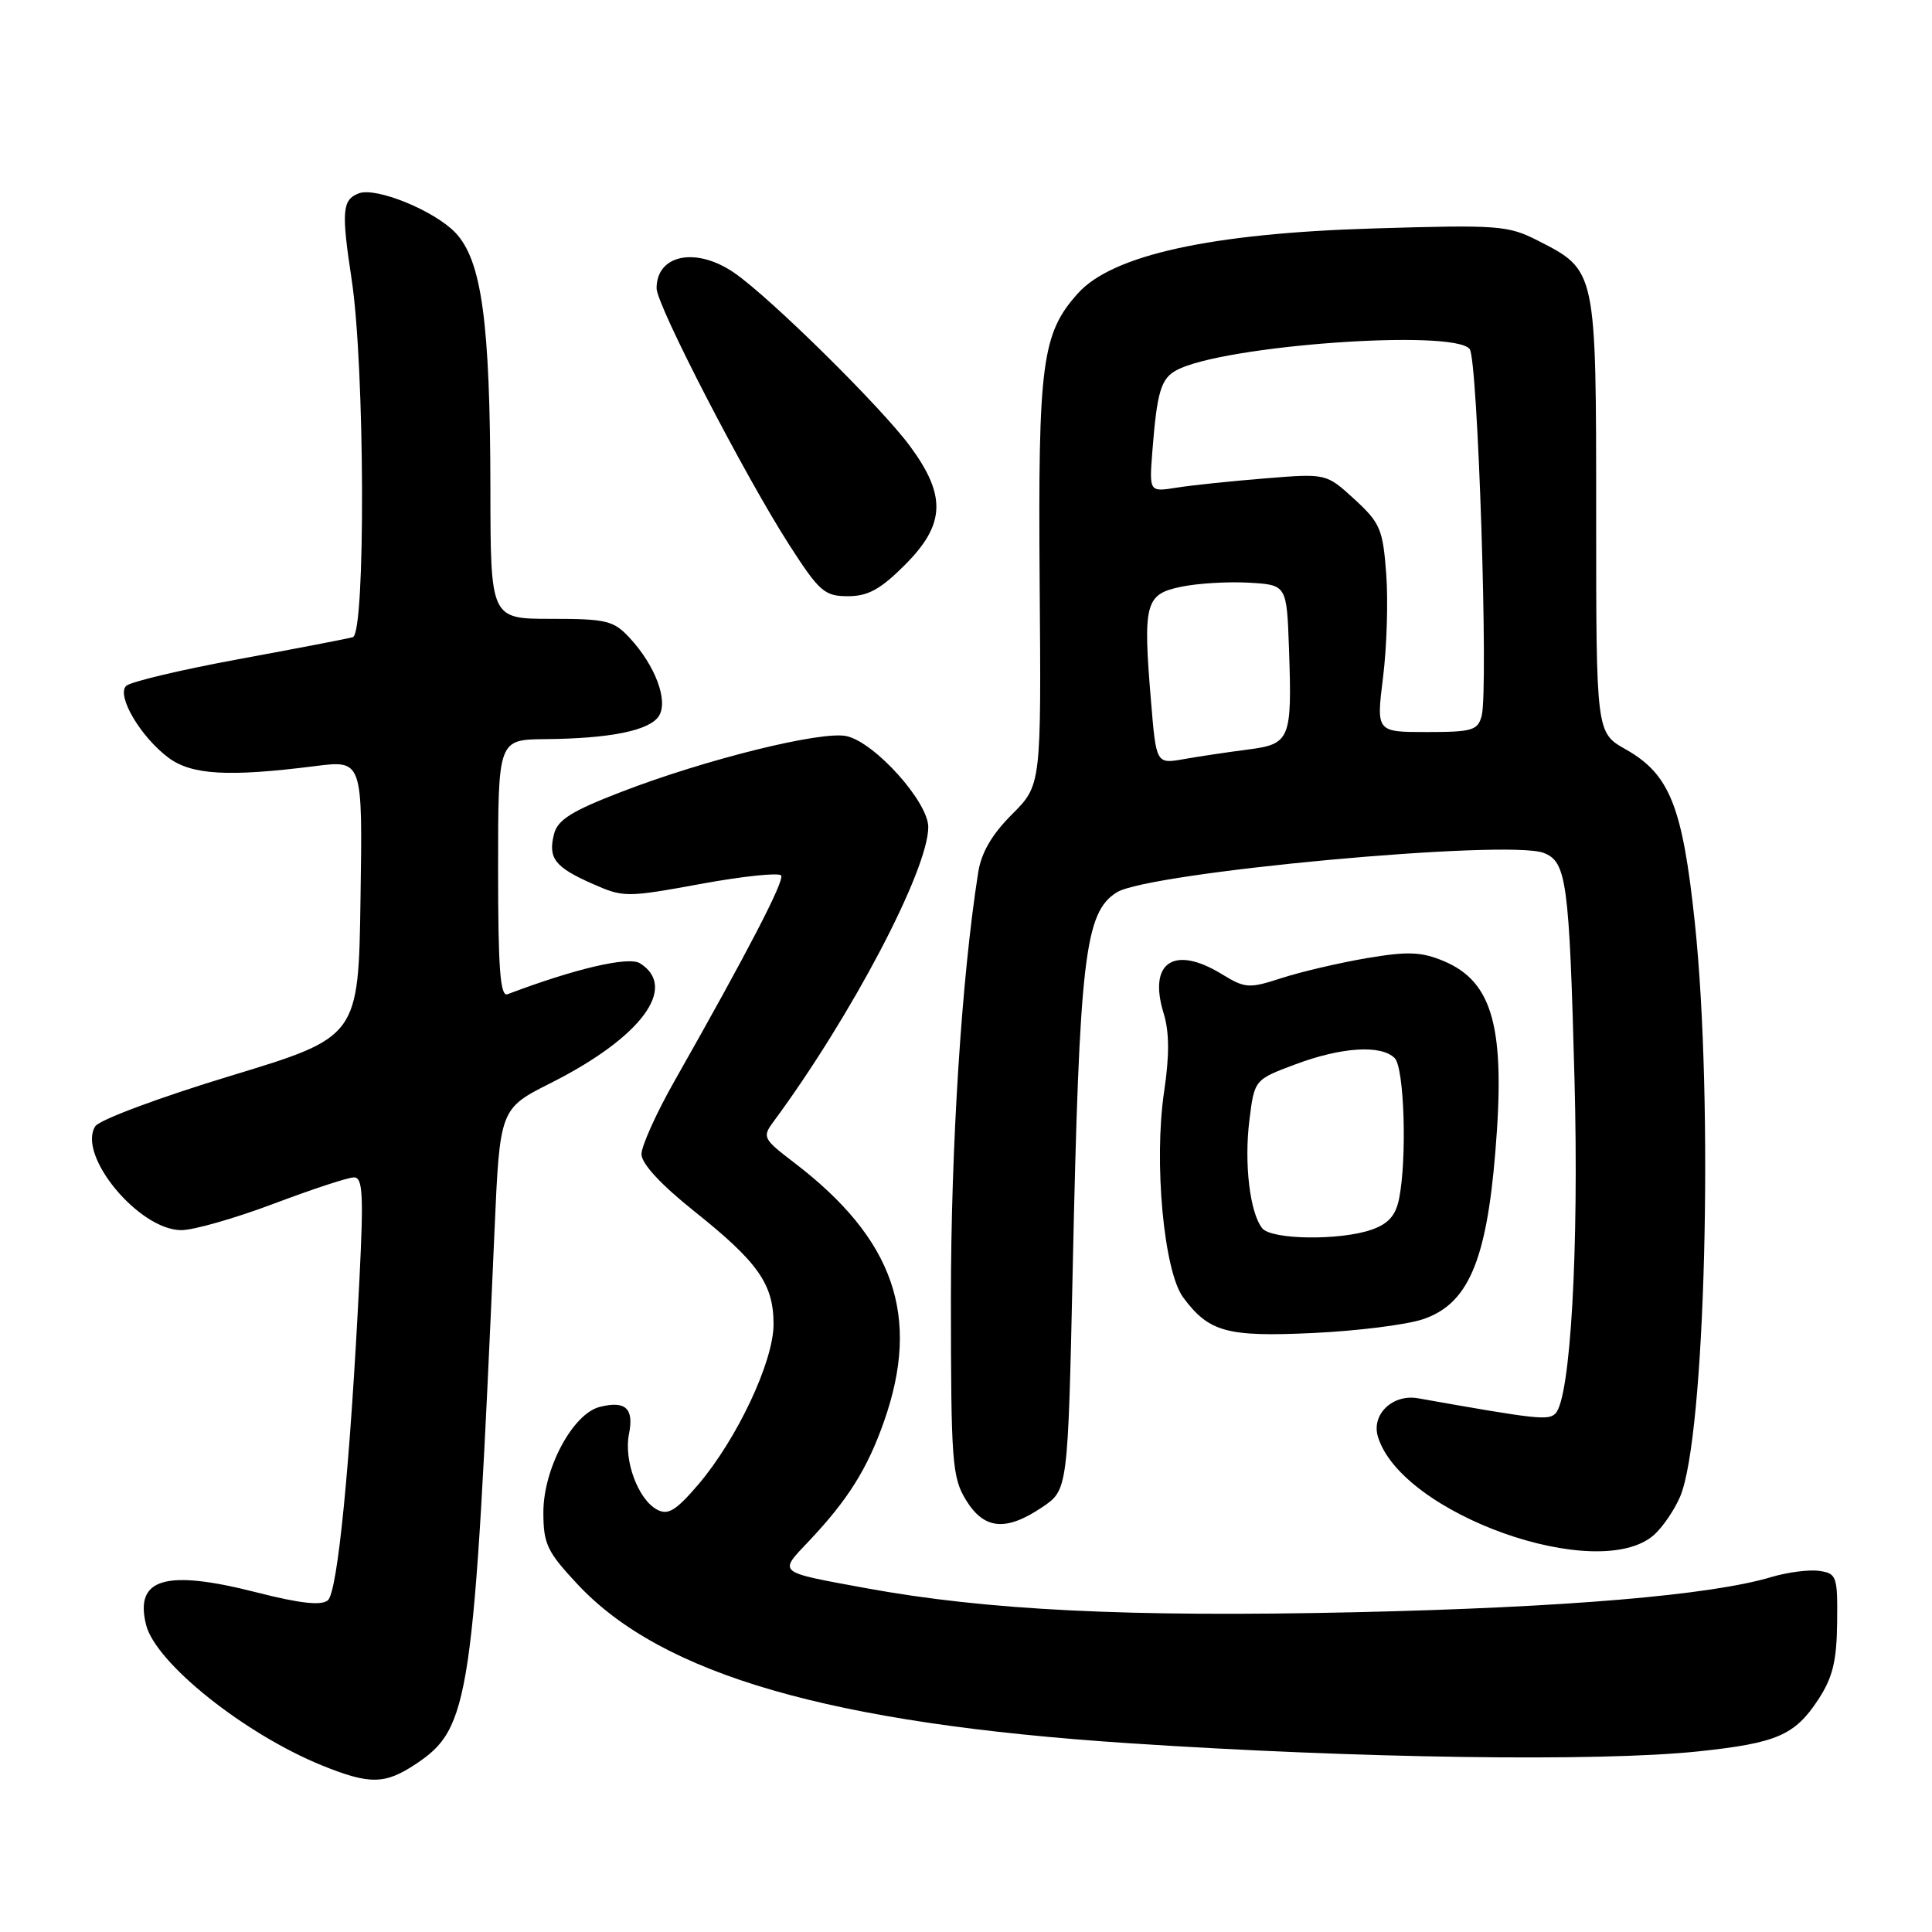 <?xml version="1.0" encoding="UTF-8" standalone="no"?>
<!DOCTYPE svg PUBLIC "-//W3C//DTD SVG 1.1//EN" "http://www.w3.org/Graphics/SVG/1.1/DTD/svg11.dtd" >
<svg xmlns="http://www.w3.org/2000/svg" xmlns:xlink="http://www.w3.org/1999/xlink" version="1.1" viewBox="0 0 256 256">
 <g >
 <path fill="currentColor"
d=" M 55.10 233.74 C 62.27 228.96 62.79 225.46 65.52 163.20 C 66.23 146.91 66.23 146.91 72.99 143.50 C 84.95 137.48 89.90 130.83 84.80 127.64 C 83.29 126.69 76.19 128.35 67.25 131.74 C 66.28 132.11 66.00 128.38 66.00 115.11 C 66.00 98.00 66.00 98.00 72.25 97.94 C 80.88 97.86 86.09 96.80 87.31 94.87 C 88.58 92.86 86.83 88.19 83.44 84.53 C 81.31 82.23 80.37 82.00 73.05 82.00 C 65.00 82.00 65.00 82.00 64.98 64.75 C 64.95 42.66 63.83 34.48 60.33 30.82 C 57.52 27.89 49.80 24.75 47.54 25.62 C 45.34 26.47 45.22 27.97 46.59 37.00 C 48.35 48.50 48.46 83.93 46.75 84.43 C 46.06 84.63 39.24 85.94 31.59 87.35 C 23.94 88.76 17.25 90.35 16.71 90.89 C 15.41 92.19 18.64 97.65 22.32 100.40 C 25.40 102.69 30.26 102.97 41.77 101.51 C 48.05 100.72 48.05 100.72 47.77 119.07 C 47.50 137.41 47.50 137.41 30.54 142.56 C 21.21 145.39 13.15 148.39 12.62 149.24 C 10.20 153.08 18.42 163.00 24.03 163.00 C 25.65 163.00 31.15 161.43 36.24 159.51 C 41.33 157.59 46.13 156.01 46.90 156.01 C 48.06 156.00 48.19 158.25 47.64 169.25 C 46.41 193.99 44.74 210.97 43.44 212.05 C 42.56 212.78 39.76 212.47 33.96 210.99 C 21.92 207.92 17.81 209.13 19.36 215.31 C 20.63 220.36 32.40 229.76 42.69 233.94 C 48.99 236.49 51.01 236.46 55.10 233.74 Z  M 225.01 232.07 C 235.43 230.97 237.82 229.94 240.93 225.20 C 242.84 222.28 243.37 220.12 243.43 215.00 C 243.50 208.84 243.37 208.48 241.04 208.15 C 239.69 207.96 236.86 208.33 234.74 208.96 C 226.67 211.38 207.45 213.00 179.50 213.63 C 149.43 214.30 130.70 213.37 114.70 210.43 C 102.85 208.25 103.14 208.48 107.17 204.22 C 112.35 198.74 114.93 194.63 117.14 188.34 C 122.04 174.40 118.48 164.17 105.21 154.04 C 101.11 150.91 100.98 150.67 102.49 148.63 C 112.84 134.61 123.00 115.26 123.00 109.59 C 123.00 106.25 115.91 98.36 112.17 97.54 C 108.86 96.81 93.44 100.63 82.25 104.96 C 75.74 107.47 73.88 108.64 73.41 110.52 C 72.60 113.72 73.51 114.90 78.49 117.10 C 82.63 118.93 82.97 118.93 92.88 117.12 C 98.47 116.09 103.25 115.60 103.51 116.01 C 103.95 116.73 99.04 126.20 89.38 143.23 C 86.97 147.48 85.00 151.85 85.00 152.93 C 85.00 154.19 87.57 156.97 92.01 160.51 C 100.48 167.27 102.50 170.15 102.50 175.48 C 102.50 180.41 97.65 190.71 92.49 196.75 C 89.55 200.18 88.51 200.81 87.06 200.03 C 84.56 198.69 82.64 193.54 83.34 190.03 C 84.03 186.62 82.89 185.56 79.48 186.42 C 75.90 187.31 72.00 194.60 72.00 200.38 C 72.00 204.58 72.48 205.60 76.54 209.94 C 87.76 221.93 110.07 228.37 149.50 230.98 C 179.96 233.00 211.79 233.46 225.01 232.07 Z  M 219.18 203.37 C 220.33 202.34 221.88 200.06 222.63 198.30 C 225.97 190.41 227.10 146.14 224.57 122.22 C 222.94 106.84 221.25 102.59 215.41 99.29 C 211.50 97.08 211.50 97.08 211.50 68.25 C 211.50 35.67 211.54 35.84 203.77 31.88 C 199.82 29.87 198.55 29.77 182.04 30.27 C 160.45 30.91 147.37 33.79 142.81 38.89 C 138.05 44.21 137.54 48.09 137.76 77.27 C 137.97 104.03 137.97 104.03 134.09 107.91 C 131.42 110.58 130.02 112.99 129.61 115.64 C 127.42 129.57 126.00 151.87 126.00 172.22 C 126.01 193.66 126.16 195.76 127.99 198.75 C 130.39 202.68 133.28 202.96 138.10 199.71 C 141.50 197.42 141.50 197.42 142.14 168.18 C 143.03 126.84 143.73 120.90 147.98 118.24 C 152.24 115.58 199.74 111.19 204.53 113.01 C 207.58 114.17 207.93 116.76 208.63 143.00 C 209.23 165.54 208.10 185.30 206.10 187.30 C 205.16 188.24 203.67 188.08 187.91 185.28 C 184.55 184.68 181.69 187.41 182.58 190.36 C 185.67 200.63 211.82 209.92 219.18 203.37 Z  M 188.50 174.82 C 194.47 172.85 196.94 167.21 198.13 152.76 C 199.51 136.22 197.85 130.09 191.28 127.34 C 188.32 126.11 186.55 126.04 181.10 126.96 C 177.47 127.58 172.41 128.76 169.85 129.59 C 165.47 131.01 165.01 130.98 161.85 129.05 C 155.55 125.21 152.12 127.53 154.18 134.24 C 154.95 136.74 154.97 139.83 154.25 144.65 C 152.87 153.97 154.21 168.46 156.78 171.92 C 160.19 176.51 162.57 177.17 174.00 176.63 C 179.78 176.36 186.30 175.55 188.50 174.82 Z  M 119.88 74.88 C 125.26 69.51 125.43 65.70 120.59 59.13 C 116.77 53.95 102.20 39.57 97.35 36.19 C 92.28 32.67 87.00 33.70 87.00 38.20 C 87.00 40.44 98.73 63.11 104.61 72.25 C 108.58 78.41 109.26 79.00 112.36 79.00 C 115.01 79.00 116.67 78.09 119.88 74.88 Z  M 152.51 92.86 C 151.43 79.92 151.75 78.73 156.50 77.75 C 158.70 77.29 162.75 77.05 165.50 77.21 C 170.50 77.50 170.50 77.50 170.80 86.00 C 171.21 98.04 170.98 98.60 165.27 99.33 C 162.64 99.67 158.86 100.23 156.85 100.59 C 153.20 101.23 153.20 101.23 152.51 92.86 Z  M 183.26 89.75 C 183.76 85.76 183.95 79.59 183.68 76.03 C 183.24 70.12 182.88 69.28 179.47 66.15 C 175.74 62.73 175.74 62.73 167.62 63.39 C 163.15 63.75 157.87 64.30 155.89 64.62 C 152.28 65.19 152.28 65.19 152.69 59.84 C 153.31 51.90 153.83 50.16 155.90 49.05 C 162.05 45.76 192.61 43.56 194.74 46.25 C 195.82 47.61 197.25 91.34 196.33 94.85 C 195.82 96.78 195.08 97.00 189.06 97.00 C 182.36 97.00 182.36 97.00 183.26 89.75 Z  M 167.25 162.75 C 165.61 160.68 164.84 154.16 165.55 148.44 C 166.22 143.06 166.22 143.06 171.65 141.03 C 177.76 138.74 183.01 138.41 184.80 140.20 C 186.08 141.48 186.45 153.48 185.39 158.82 C 184.94 161.07 183.97 162.16 181.74 162.94 C 177.55 164.40 168.47 164.28 167.25 162.75 Z "/>
</g>
</svg>